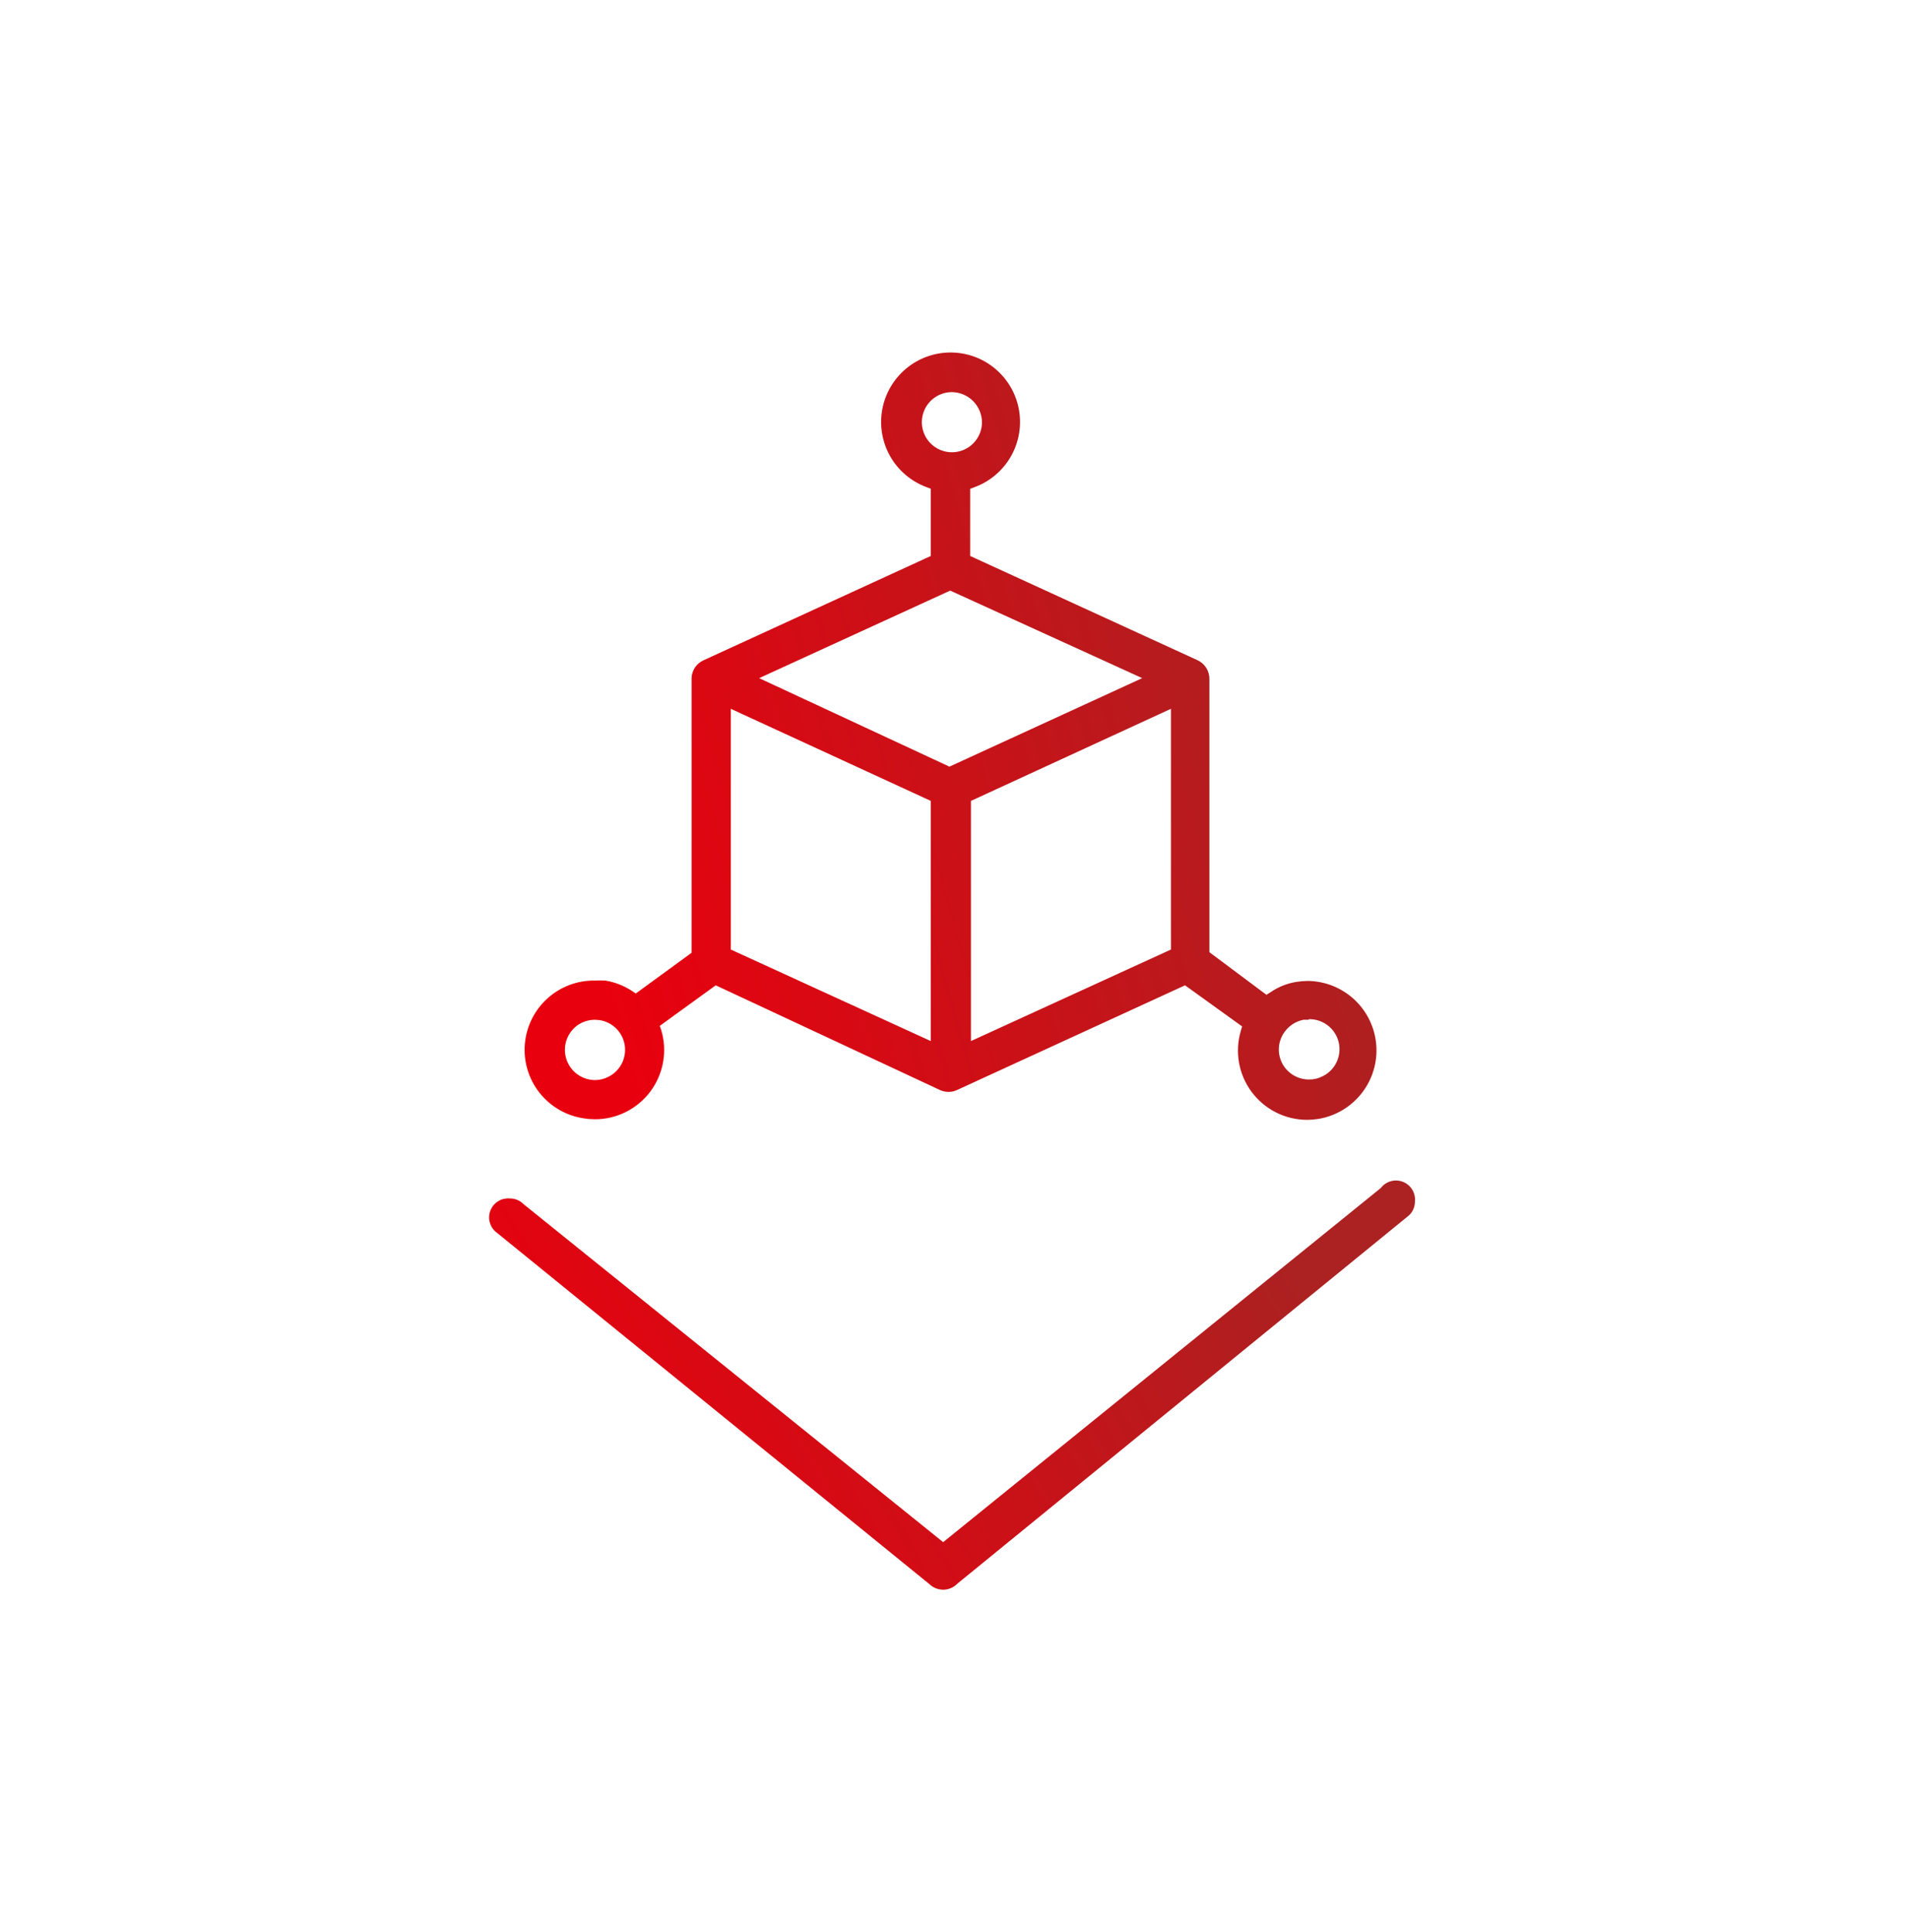<svg width="83" height="84" viewBox="0 0 83 84" fill="none" xmlns="http://www.w3.org/2000/svg">
    <g clip-path="url(#clip0_6616_60735)">
        <path d="M41.007 69.115C40.781 69.113 40.565 69.024 40.403 68.867L21.53 53.535C21.404 53.419 21.318 53.265 21.283 53.097C21.248 52.928 21.266 52.753 21.335 52.596C21.405 52.438 21.521 52.307 21.669 52.218C21.816 52.13 21.988 52.09 22.159 52.104C22.271 52.102 22.383 52.123 22.487 52.166C22.591 52.209 22.685 52.272 22.763 52.352L41.007 67.047L60.037 51.649C60.146 51.506 60.299 51.403 60.472 51.355C60.645 51.306 60.828 51.316 60.996 51.381C61.163 51.446 61.304 51.564 61.399 51.717C61.493 51.87 61.535 52.049 61.518 52.228C61.52 52.34 61.499 52.452 61.456 52.556C61.414 52.66 61.35 52.754 61.27 52.832L41.636 68.842C41.555 68.927 41.457 68.996 41.349 69.043C41.241 69.09 41.125 69.114 41.007 69.115Z" fill="url(#paint0_linear_6616_60735)"/>
        <path d="M25.866 48.662C25.702 48.661 25.539 48.648 25.377 48.621C24.621 48.509 23.936 48.113 23.461 47.514C22.986 46.916 22.756 46.159 22.819 45.398C22.881 44.636 23.23 43.926 23.796 43.413C24.361 42.899 25.101 42.619 25.866 42.631C26.017 42.623 26.169 42.623 26.321 42.631C26.731 42.699 27.122 42.851 27.471 43.078L27.644 43.193L30.069 41.423V29.483C30.073 29.318 30.125 29.157 30.217 29.019C30.309 28.882 30.438 28.773 30.59 28.706L40.469 24.172V21.251L40.279 21.177C39.614 20.93 39.058 20.458 38.707 19.843C38.356 19.228 38.232 18.509 38.357 17.811C38.482 17.114 38.849 16.483 39.392 16.029C39.935 15.574 40.621 15.325 41.329 15.325C42.038 15.325 42.724 15.574 43.267 16.029C43.81 16.483 44.177 17.114 44.302 17.811C44.427 18.509 44.303 19.228 43.952 19.843C43.601 20.458 43.044 20.93 42.38 21.177L42.182 21.251V24.172L52.052 28.697C52.212 28.768 52.348 28.884 52.443 29.031C52.537 29.178 52.585 29.35 52.582 29.525V41.398L55.064 43.251L55.246 43.135C55.581 42.906 55.962 42.753 56.363 42.689C56.53 42.663 56.699 42.649 56.868 42.647C57.622 42.658 58.345 42.95 58.895 43.466C59.444 43.983 59.781 44.686 59.838 45.438C59.895 46.191 59.668 46.937 59.203 47.53C58.738 48.124 58.067 48.522 57.323 48.646C57.161 48.672 56.998 48.686 56.835 48.687C56.367 48.687 55.905 48.578 55.486 48.368C55.068 48.158 54.704 47.853 54.423 47.478C54.143 47.103 53.954 46.668 53.871 46.207C53.789 45.746 53.815 45.272 53.947 44.823L54.005 44.625L51.523 42.838L41.594 47.397C41.483 47.447 41.361 47.473 41.238 47.471C41.116 47.471 40.995 47.446 40.883 47.397L31.119 42.838L28.687 44.6L28.753 44.798C28.886 45.248 28.912 45.721 28.829 46.182C28.746 46.643 28.557 47.078 28.277 47.454C27.997 47.829 27.633 48.133 27.214 48.343C26.796 48.553 26.334 48.662 25.866 48.662ZM25.866 44.335C25.59 44.336 25.321 44.423 25.096 44.583C24.874 44.747 24.709 44.977 24.624 45.24C24.54 45.502 24.54 45.785 24.625 46.048C24.71 46.311 24.876 46.54 25.098 46.703C25.321 46.867 25.589 46.956 25.866 46.958C26.139 46.956 26.405 46.869 26.627 46.71C26.839 46.559 27.001 46.349 27.093 46.106C27.185 45.862 27.203 45.597 27.143 45.344C27.084 45.091 26.95 44.861 26.759 44.684C26.569 44.508 26.329 44.392 26.072 44.352L25.866 44.335ZM56.893 44.335H56.678C56.344 44.399 56.048 44.589 55.85 44.865C55.678 45.102 55.59 45.39 55.602 45.683C55.614 45.976 55.725 46.256 55.916 46.478C56.039 46.621 56.192 46.736 56.363 46.814C56.534 46.893 56.721 46.933 56.909 46.933C57.116 46.937 57.321 46.888 57.505 46.792C57.773 46.662 57.987 46.444 58.114 46.175C58.241 45.906 58.273 45.602 58.203 45.312C58.134 45.023 57.968 44.766 57.733 44.584C57.497 44.402 57.207 44.305 56.909 44.31L56.893 44.335ZM42.215 34.82V45.262L50.911 41.282V30.816L42.215 34.82ZM31.773 41.282L40.469 45.262V34.82L31.773 30.816V41.282ZM33.006 29.483L41.28 33.331L49.661 29.483L41.313 25.677L33.006 29.483ZM41.387 17.048C41.129 17.048 40.876 17.124 40.661 17.268C40.446 17.412 40.279 17.616 40.18 17.855C40.081 18.094 40.055 18.357 40.105 18.61C40.156 18.864 40.28 19.097 40.463 19.279C40.646 19.462 40.879 19.587 41.132 19.637C41.386 19.688 41.649 19.662 41.888 19.563C42.127 19.464 42.331 19.296 42.474 19.081C42.618 18.866 42.695 18.614 42.695 18.355C42.69 18.01 42.551 17.68 42.307 17.435C42.063 17.191 41.733 17.052 41.387 17.048Z" fill="url(#paint1_linear_6616_60735)"/>
    </g>
    <defs>
        <linearGradient id="paint0_linear_6616_60735" x1="53.967" y1="51.324" x2="25.662" y2="67.541" gradientUnits="userSpaceOnUse">
            <stop stop-color="#AC2121"/>
            <stop offset="1" stop-color="#E9000E"/>
        </linearGradient>
        <linearGradient id="paint1_linear_6616_60735" x1="52.896" y1="15.325" x2="20.839" y2="24.337" gradientUnits="userSpaceOnUse">
            <stop stop-color="#AC2121"/>
            <stop offset="1" stop-color="#E9000E"/>
        </linearGradient>
        <clipPath id="clip0_6616_60735">
            <rect width="82.739" height="82.739" fill="white" transform="translate(0.018 0.856)"/>
        </clipPath>
    </defs>
</svg>

